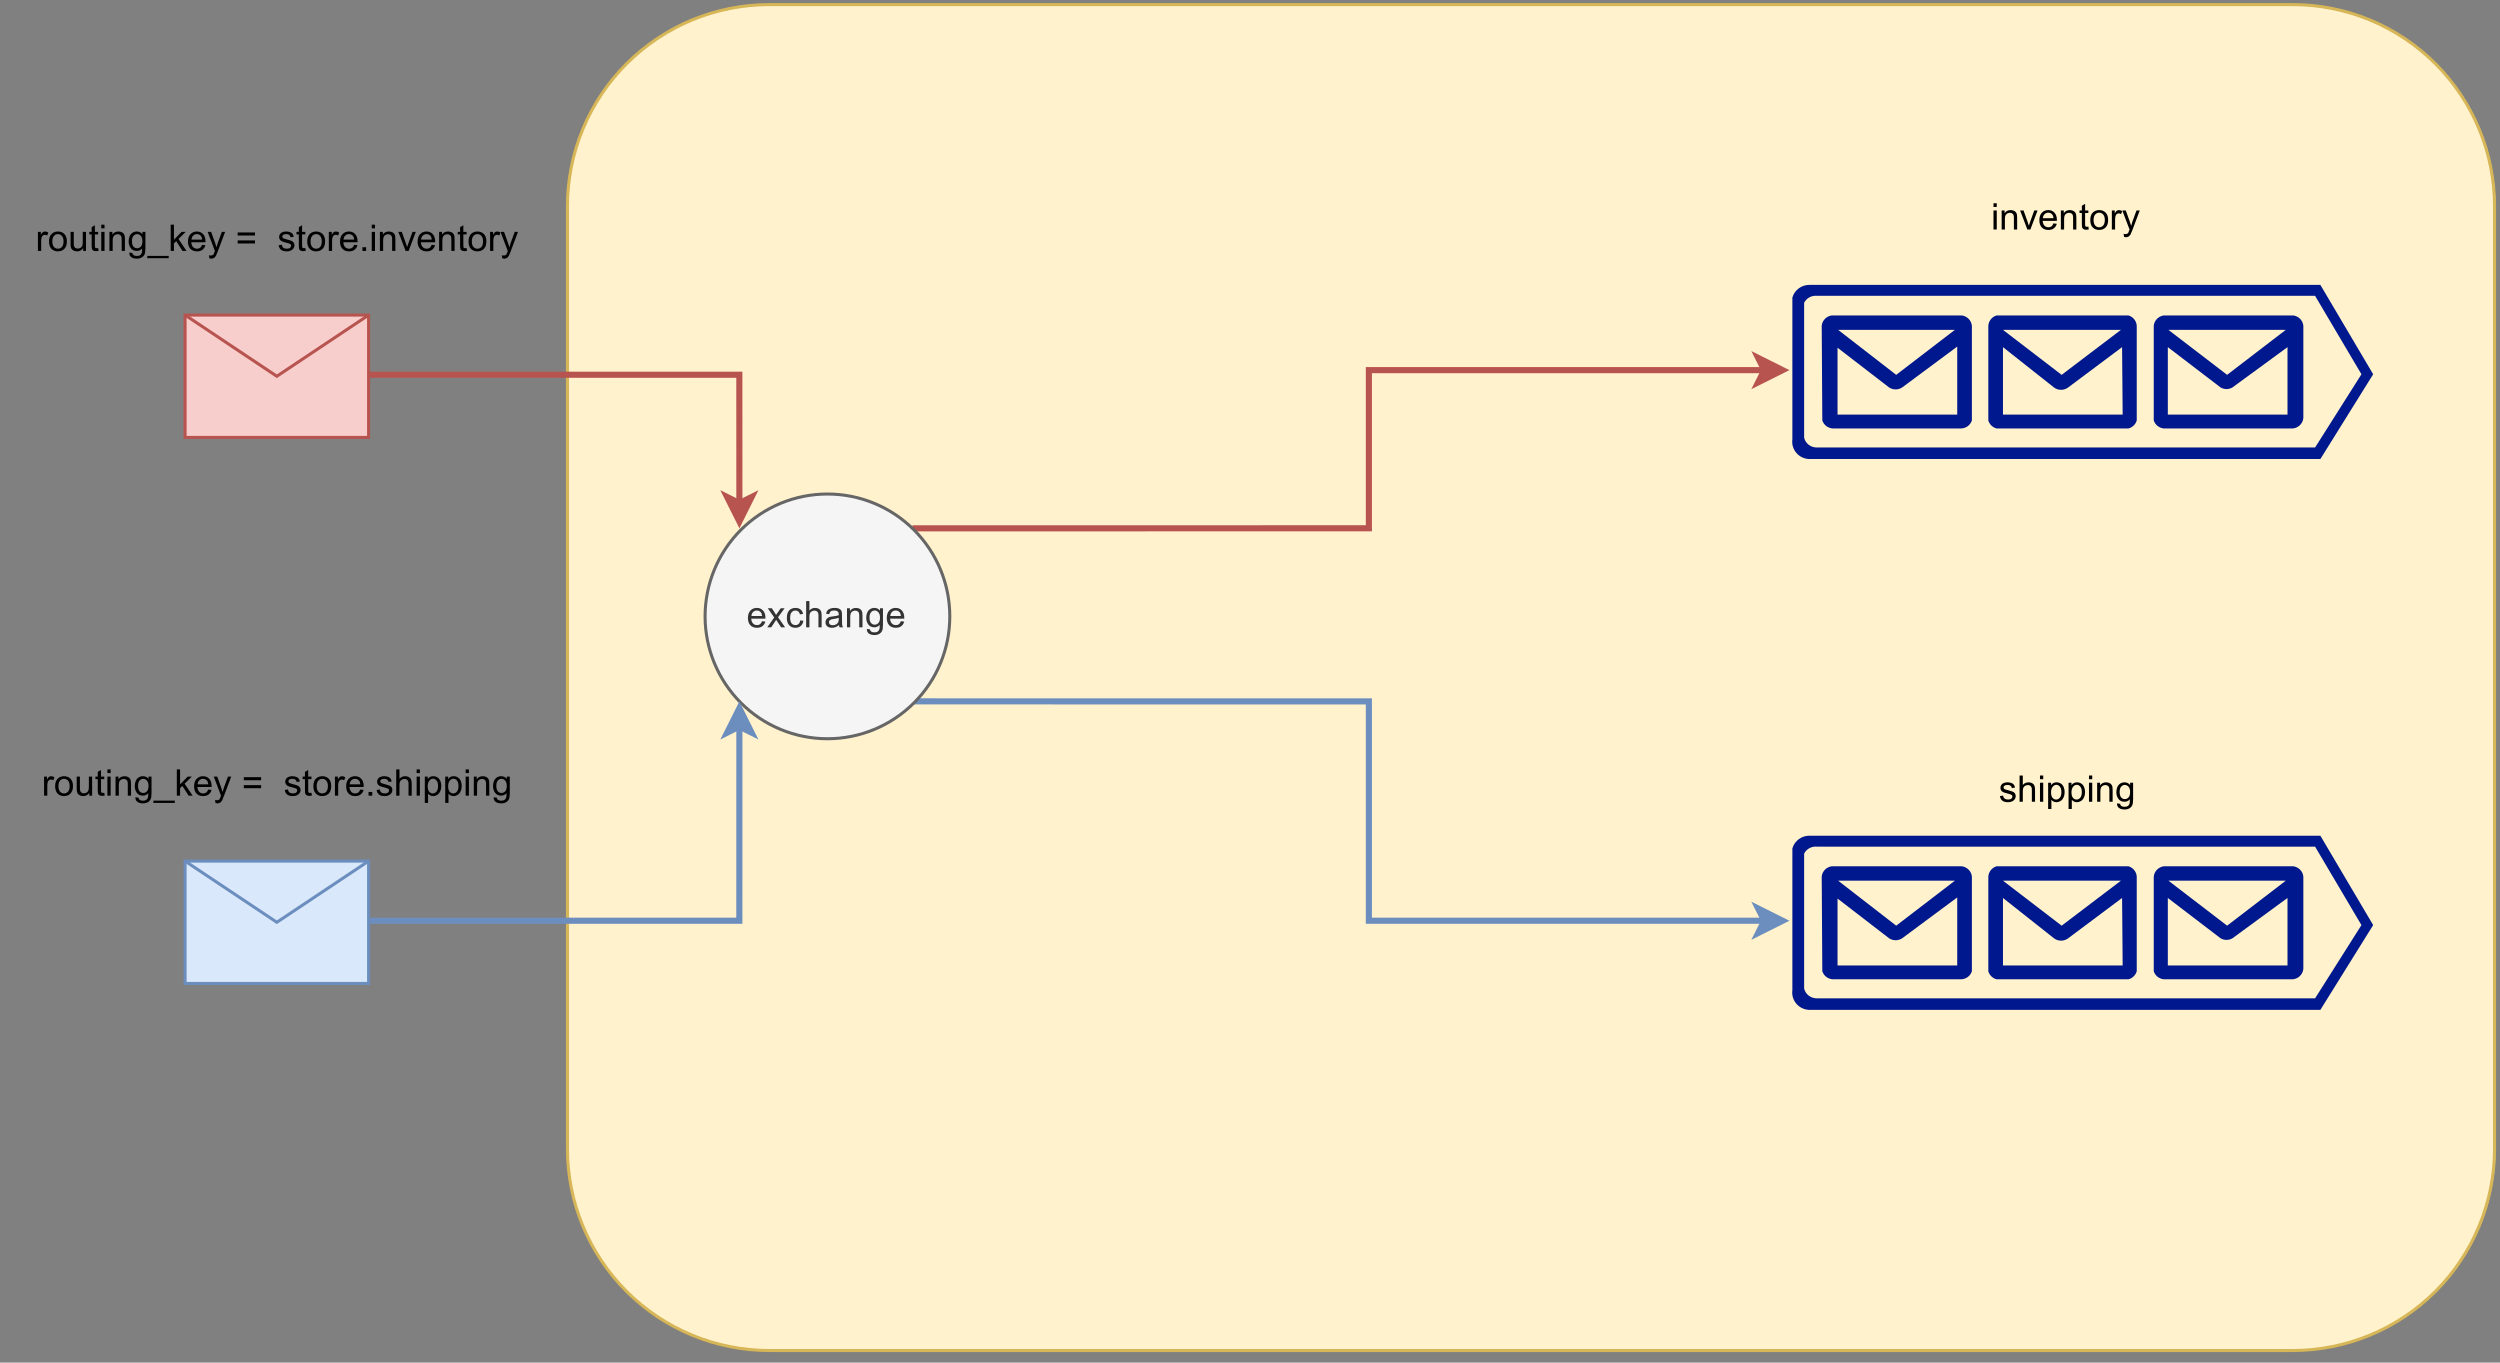 <?xml version="1.0" encoding="UTF-8" standalone="no"?>
<svg
   width="612.96pt"
   height="334.08pt"
   viewBox="0 0 612.96 334.08"
   version="1.1"
   id="svg295"
   xmlns:xlink="http://www.w3.org/1999/xlink"
   xmlns="http://www.w3.org/2000/svg"
   xmlns:svg="http://www.w3.org/2000/svg">
  <rect x="0" y="0" width="612.96" height="334.08" fill="#808080" stroke="none"/>
  <defs
     id="defs71">
    <g
       id="g66">
      <g
         id="glyph-0-0">
        <path
           d="M 1.125 0 L 1.125 -5.625 L 5.625 -5.625 L 5.625 0 Z M 1.266 -0.141 L 5.484 -0.141 L 5.484 -5.484 L 1.266 -5.484 Z M 1.266 -0.141 "
           id="path2" />
      </g>
      <g
         id="glyph-0-1">
        <path
           d="M 0.578 0 L 0.578 -4.672 L 1.297 -4.672 L 1.297 -3.953 C 1.473 -4.285 1.641 -4.504 1.797 -4.609 C 1.953 -4.711 2.125 -4.766 2.312 -4.766 C 2.57 -4.766 2.844 -4.68 3.125 -4.516 L 2.844 -3.781 C 2.656 -3.895 2.461 -3.953 2.266 -3.953 C 2.098 -3.953 1.941 -3.898 1.797 -3.797 C 1.66 -3.691 1.562 -3.547 1.5 -3.359 C 1.414 -3.078 1.375 -2.77 1.375 -2.438 L 1.375 0 Z M 0.578 0 "
           id="path5" />
      </g>
      <g
         id="glyph-0-2">
        <path
           d="M 0.297 -2.328 C 0.297 -3.191 0.535 -3.832 1.016 -4.25 C 1.422 -4.594 1.91 -4.766 2.484 -4.766 C 3.129 -4.766 3.656 -4.555 4.062 -4.141 C 4.469 -3.723 4.672 -3.145 4.672 -2.406 C 4.672 -1.801 4.578 -1.328 4.391 -0.984 C 4.211 -0.641 3.953 -0.367 3.609 -0.172 C 3.266 0.016 2.891 0.109 2.484 0.109 C 1.828 0.109 1.297 -0.098 0.891 -0.516 C 0.492 -0.941 0.297 -1.547 0.297 -2.328 Z M 1.109 -2.328 C 1.109 -1.734 1.238 -1.285 1.5 -0.984 C 1.758 -0.691 2.086 -0.547 2.484 -0.547 C 2.879 -0.547 3.207 -0.691 3.469 -0.984 C 3.727 -1.285 3.859 -1.742 3.859 -2.359 C 3.859 -2.93 3.727 -3.367 3.469 -3.672 C 3.207 -3.973 2.879 -4.125 2.484 -4.125 C 2.086 -4.125 1.758 -3.973 1.5 -3.672 C 1.238 -3.379 1.109 -2.93 1.109 -2.328 Z M 1.109 -2.328 "
           id="path8" />
      </g>
      <g
         id="glyph-0-3">
        <path
           d="M 3.656 0 L 3.656 -0.688 C 3.289 -0.156 2.797 0.109 2.172 0.109 C 1.898 0.109 1.645 0.055 1.406 -0.047 C 1.164 -0.16 0.984 -0.297 0.859 -0.453 C 0.742 -0.609 0.664 -0.801 0.625 -1.031 C 0.594 -1.188 0.578 -1.438 0.578 -1.781 L 0.578 -4.672 L 1.359 -4.672 L 1.359 -2.078 C 1.359 -1.66 1.379 -1.383 1.422 -1.25 C 1.461 -1.039 1.562 -0.875 1.719 -0.75 C 1.883 -0.633 2.086 -0.578 2.328 -0.578 C 2.566 -0.578 2.789 -0.633 3 -0.75 C 3.207 -0.875 3.352 -1.039 3.438 -1.25 C 3.52 -1.457 3.562 -1.766 3.562 -2.172 L 3.562 -4.672 L 4.359 -4.672 L 4.359 0 Z M 3.656 0 "
           id="path11" />
      </g>
      <g
         id="glyph-0-4">
        <path
           d="M 2.328 -0.703 L 2.438 -0.016 C 2.207 0.035 2.008 0.062 1.844 0.062 C 1.551 0.062 1.328 0.016 1.172 -0.078 C 1.016 -0.172 0.898 -0.289 0.828 -0.438 C 0.766 -0.582 0.734 -0.891 0.734 -1.359 L 0.734 -4.047 L 0.156 -4.047 L 0.156 -4.672 L 0.734 -4.672 L 0.734 -5.828 L 1.531 -6.297 L 1.531 -4.672 L 2.328 -4.672 L 2.328 -4.047 L 1.531 -4.047 L 1.531 -1.328 C 1.531 -1.098 1.539 -0.953 1.562 -0.891 C 1.594 -0.828 1.641 -0.773 1.703 -0.734 C 1.766 -0.691 1.852 -0.672 1.969 -0.672 C 2.062 -0.672 2.18 -0.68 2.328 -0.703 Z M 2.328 -0.703 "
           id="path14" />
      </g>
      <g
         id="glyph-0-5">
        <path
           d="M 0.594 -5.531 L 0.594 -6.438 L 1.391 -6.438 L 1.391 -5.531 Z M 0.594 0 L 0.594 -4.672 L 1.391 -4.672 L 1.391 0 Z M 0.594 0 "
           id="path17" />
      </g>
      <g
         id="glyph-0-6">
        <path
           d="M 0.594 0 L 0.594 -4.672 L 1.312 -4.672 L 1.312 -4 C 1.645 -4.508 2.141 -4.766 2.797 -4.766 C 3.078 -4.766 3.332 -4.711 3.562 -4.609 C 3.801 -4.516 3.977 -4.383 4.094 -4.219 C 4.207 -4.062 4.289 -3.867 4.344 -3.641 C 4.375 -3.492 4.391 -3.238 4.391 -2.875 L 4.391 0 L 3.594 0 L 3.594 -2.844 C 3.594 -3.164 3.562 -3.406 3.5 -3.562 C 3.438 -3.719 3.328 -3.844 3.172 -3.938 C 3.016 -4.039 2.832 -4.094 2.625 -4.094 C 2.289 -4.094 2 -3.984 1.75 -3.766 C 1.508 -3.555 1.391 -3.148 1.391 -2.547 L 1.391 0 Z M 0.594 0 "
           id="path20" />
      </g>
      <g
         id="glyph-0-7">
        <path
           d="M 0.453 0.391 L 1.219 0.5 C 1.25 0.738 1.336 0.91 1.484 1.016 C 1.68 1.16 1.953 1.234 2.297 1.234 C 2.66 1.234 2.941 1.16 3.141 1.016 C 3.336 0.867 3.473 0.664 3.547 0.406 C 3.586 0.238 3.602 -0.098 3.594 -0.609 C 3.25 -0.203 2.82 0 2.312 0 C 1.664 0 1.164 -0.227 0.812 -0.688 C 0.469 -1.156 0.297 -1.711 0.297 -2.359 C 0.297 -2.805 0.375 -3.219 0.531 -3.594 C 0.695 -3.969 0.93 -4.254 1.234 -4.453 C 1.535 -4.66 1.895 -4.766 2.312 -4.766 C 2.863 -4.766 3.316 -4.547 3.672 -4.109 L 3.672 -4.672 L 4.406 -4.672 L 4.406 -0.641 C 4.406 0.086 4.328 0.602 4.172 0.906 C 4.023 1.207 3.789 1.445 3.469 1.625 C 3.156 1.801 2.766 1.891 2.297 1.891 C 1.734 1.891 1.281 1.766 0.938 1.516 C 0.602 1.266 0.441 0.891 0.453 0.391 Z M 1.109 -2.422 C 1.109 -1.805 1.227 -1.359 1.469 -1.078 C 1.707 -0.797 2.008 -0.656 2.375 -0.656 C 2.738 -0.656 3.047 -0.797 3.297 -1.078 C 3.547 -1.359 3.672 -1.797 3.672 -2.391 C 3.672 -2.961 3.539 -3.395 3.281 -3.688 C 3.031 -3.977 2.727 -4.125 2.375 -4.125 C 2.02 -4.125 1.719 -3.977 1.469 -3.688 C 1.227 -3.406 1.109 -2.984 1.109 -2.422 Z M 1.109 -2.422 "
           id="path23" />
      </g>
      <g
         id="glyph-0-8">
        <path
           d="M -0.141 1.781 L -0.141 1.219 L 5.109 1.219 L 5.109 1.781 Z M -0.141 1.781 "
           id="path26" />
      </g>
      <g
         id="glyph-0-9">
        <path
           d="M 0.594 0 L 0.594 -6.438 L 1.391 -6.438 L 1.391 -2.766 L 3.266 -4.672 L 4.281 -4.672 L 2.5 -2.938 L 4.469 0 L 3.484 0 L 1.953 -2.391 L 1.391 -1.844 L 1.391 0 Z M 0.594 0 "
           id="path29" />
      </g>
      <g
         id="glyph-0-10">
        <path
           d="M 3.781 -1.5 L 4.609 -1.406 C 4.473 -0.926 4.227 -0.551 3.875 -0.281 C 3.531 -0.02 3.086 0.109 2.547 0.109 C 1.867 0.109 1.328 -0.098 0.922 -0.516 C 0.523 -0.941 0.328 -1.535 0.328 -2.297 C 0.328 -3.078 0.531 -3.68 0.938 -4.109 C 1.344 -4.547 1.867 -4.766 2.516 -4.766 C 3.141 -4.766 3.645 -4.551 4.031 -4.125 C 4.426 -3.707 4.625 -3.113 4.625 -2.344 C 4.625 -2.289 4.625 -2.219 4.625 -2.125 L 1.141 -2.125 C 1.172 -1.613 1.316 -1.223 1.578 -0.953 C 1.836 -0.68 2.164 -0.547 2.562 -0.547 C 2.852 -0.547 3.098 -0.617 3.297 -0.766 C 3.504 -0.922 3.664 -1.164 3.781 -1.5 Z M 1.188 -2.781 L 3.797 -2.781 C 3.766 -3.176 3.664 -3.473 3.5 -3.672 C 3.25 -3.973 2.922 -4.125 2.516 -4.125 C 2.148 -4.125 1.844 -4 1.594 -3.75 C 1.352 -3.508 1.219 -3.188 1.188 -2.781 Z M 1.188 -2.781 "
           id="path32" />
      </g>
      <g
         id="glyph-0-11">
        <path
           d="M 0.562 1.797 L 0.469 1.062 C 0.645 1.102 0.797 1.125 0.922 1.125 C 1.098 1.125 1.238 1.094 1.344 1.031 C 1.445 0.977 1.535 0.898 1.609 0.797 C 1.648 0.711 1.727 0.516 1.844 0.203 C 1.863 0.16 1.891 0.098 1.922 0.016 L 0.141 -4.672 L 1 -4.672 L 1.969 -1.969 C 2.094 -1.625 2.207 -1.266 2.312 -0.891 C 2.395 -1.242 2.5 -1.598 2.625 -1.953 L 3.625 -4.672 L 4.422 -4.672 L 2.641 0.078 C 2.453 0.586 2.305 0.941 2.203 1.141 C 2.055 1.398 1.895 1.586 1.719 1.703 C 1.539 1.828 1.32 1.891 1.062 1.891 C 0.914 1.891 0.75 1.859 0.562 1.797 Z M 0.562 1.797 "
           id="path35" />
      </g>
      <g
         id="glyph-0-12" />
      <g
         id="glyph-0-13">
        <path
           d="M 4.75 -3.781 L 0.5 -3.781 L 0.5 -4.531 L 4.75 -4.531 Z M 4.75 -1.828 L 0.5 -1.828 L 0.5 -2.578 L 4.75 -2.578 Z M 4.75 -1.828 "
           id="path39" />
      </g>
      <g
         id="glyph-0-14">
        <path
           d="M 0.281 -1.391 L 1.062 -1.516 C 1.102 -1.203 1.223 -0.961 1.422 -0.797 C 1.629 -0.629 1.91 -0.547 2.266 -0.547 C 2.629 -0.547 2.898 -0.617 3.078 -0.766 C 3.254 -0.91 3.344 -1.082 3.344 -1.281 C 3.344 -1.469 3.266 -1.609 3.109 -1.703 C 2.992 -1.773 2.723 -1.867 2.297 -1.984 C 1.711 -2.129 1.305 -2.254 1.078 -2.359 C 0.859 -2.461 0.691 -2.609 0.578 -2.797 C 0.461 -2.984 0.406 -3.191 0.406 -3.422 C 0.406 -3.629 0.453 -3.82 0.547 -4 C 0.641 -4.176 0.77 -4.328 0.938 -4.453 C 1.062 -4.535 1.227 -4.609 1.438 -4.672 C 1.656 -4.734 1.883 -4.766 2.125 -4.766 C 2.488 -4.766 2.805 -4.711 3.078 -4.609 C 3.359 -4.504 3.566 -4.363 3.703 -4.188 C 3.836 -4.008 3.93 -3.77 3.984 -3.469 L 3.203 -3.359 C 3.172 -3.598 3.066 -3.785 2.891 -3.922 C 2.723 -4.055 2.488 -4.125 2.188 -4.125 C 1.82 -4.125 1.562 -4.062 1.406 -3.938 C 1.25 -3.82 1.172 -3.68 1.172 -3.516 C 1.172 -3.41 1.203 -3.32 1.266 -3.25 C 1.328 -3.156 1.43 -3.082 1.578 -3.031 C 1.648 -3 1.879 -2.93 2.266 -2.828 C 2.828 -2.68 3.219 -2.562 3.438 -2.469 C 3.664 -2.375 3.844 -2.234 3.969 -2.047 C 4.094 -1.867 4.156 -1.645 4.156 -1.375 C 4.156 -1.102 4.078 -0.852 3.922 -0.625 C 3.766 -0.395 3.539 -0.211 3.25 -0.078 C 2.969 0.047 2.641 0.109 2.266 0.109 C 1.66 0.109 1.195 -0.016 0.875 -0.266 C 0.562 -0.523 0.363 -0.898 0.281 -1.391 Z M 0.281 -1.391 "
           id="path42" />
      </g>
      <g
         id="glyph-0-15">
        <path
           d="M 0.812 0 L 0.812 -0.906 L 1.719 -0.906 L 1.719 0 Z M 0.812 0 "
           id="path45" />
      </g>
      <g
         id="glyph-0-16">
        <path
           d="M 1.891 0 L 0.109 -4.672 L 0.953 -4.672 L 1.953 -1.875 C 2.055 -1.57 2.156 -1.258 2.25 -0.938 C 2.32 -1.176 2.422 -1.469 2.547 -1.812 L 3.578 -4.672 L 4.391 -4.672 L 2.625 0 Z M 1.891 0 "
           id="path48" />
      </g>
      <g
         id="glyph-0-17">
        <path
           d="M 0.594 0 L 0.594 -6.438 L 1.391 -6.438 L 1.391 -4.125 C 1.754 -4.551 2.219 -4.766 2.781 -4.766 C 3.125 -4.766 3.422 -4.695 3.672 -4.562 C 3.93 -4.426 4.113 -4.238 4.219 -4 C 4.332 -3.758 4.391 -3.41 4.391 -2.953 L 4.391 0 L 3.609 0 L 3.609 -2.953 C 3.609 -3.348 3.52 -3.633 3.344 -3.812 C 3.176 -4 2.938 -4.094 2.625 -4.094 C 2.383 -4.094 2.16 -4.031 1.953 -3.906 C 1.742 -3.789 1.598 -3.629 1.516 -3.422 C 1.43 -3.211 1.391 -2.922 1.391 -2.547 L 1.391 0 Z M 0.594 0 "
           id="path51" />
      </g>
      <g
         id="glyph-0-18">
        <path
           d="M 0.594 1.781 L 0.594 -4.672 L 1.312 -4.672 L 1.312 -4.062 C 1.477 -4.301 1.664 -4.477 1.875 -4.594 C 2.094 -4.707 2.359 -4.766 2.672 -4.766 C 3.066 -4.766 3.414 -4.66 3.719 -4.453 C 4.02 -4.254 4.25 -3.969 4.406 -3.594 C 4.562 -3.219 4.641 -2.812 4.641 -2.375 C 4.641 -1.895 4.551 -1.461 4.375 -1.078 C 4.207 -0.691 3.961 -0.395 3.641 -0.188 C 3.316 0.008 2.973 0.109 2.609 0.109 C 2.348 0.109 2.113 0.051 1.906 -0.062 C 1.695 -0.176 1.523 -0.316 1.391 -0.484 L 1.391 1.781 Z M 1.312 -2.312 C 1.312 -1.707 1.43 -1.258 1.672 -0.969 C 1.922 -0.688 2.219 -0.547 2.562 -0.547 C 2.906 -0.547 3.203 -0.691 3.453 -0.984 C 3.711 -1.285 3.844 -1.75 3.844 -2.375 C 3.844 -2.969 3.719 -3.41 3.469 -3.703 C 3.227 -4.004 2.938 -4.156 2.594 -4.156 C 2.258 -4.156 1.961 -3.992 1.703 -3.672 C 1.441 -3.359 1.312 -2.906 1.312 -2.312 Z M 1.312 -2.312 "
           id="path54" />
      </g>
      <g
         id="glyph-0-19">
        <path
           d="M 0.062 0 L 1.766 -2.422 L 0.188 -4.672 L 1.188 -4.672 L 1.906 -3.578 C 2.031 -3.367 2.133 -3.191 2.219 -3.047 C 2.352 -3.242 2.473 -3.414 2.578 -3.562 L 3.359 -4.672 L 4.312 -4.672 L 2.703 -2.469 L 4.438 0 L 3.469 0 L 2.5 -1.453 L 2.25 -1.844 L 1.031 0 Z M 0.062 0 "
           id="path57" />
      </g>
      <g
         id="glyph-0-20">
        <path
           d="M 3.641 -1.703 L 4.422 -1.609 C 4.336 -1.066 4.117 -0.645 3.766 -0.344 C 3.41 -0.039 2.977 0.109 2.469 0.109 C 1.832 0.109 1.32 -0.098 0.938 -0.516 C 0.551 -0.93 0.359 -1.531 0.359 -2.312 C 0.359 -2.82 0.441 -3.266 0.609 -3.641 C 0.773 -4.016 1.023 -4.297 1.359 -4.484 C 1.703 -4.672 2.078 -4.766 2.484 -4.766 C 2.984 -4.766 3.395 -4.633 3.719 -4.375 C 4.039 -4.125 4.25 -3.766 4.344 -3.297 L 3.578 -3.172 C 3.504 -3.484 3.375 -3.719 3.188 -3.875 C 3 -4.039 2.773 -4.125 2.516 -4.125 C 2.109 -4.125 1.781 -3.977 1.531 -3.688 C 1.289 -3.406 1.172 -2.957 1.172 -2.344 C 1.172 -1.707 1.289 -1.25 1.531 -0.969 C 1.77 -0.688 2.082 -0.547 2.469 -0.547 C 2.781 -0.547 3.039 -0.641 3.25 -0.828 C 3.457 -1.016 3.586 -1.305 3.641 -1.703 Z M 3.641 -1.703 "
           id="path60" />
      </g>
      <g
         id="glyph-0-21">
        <path
           d="M 3.641 -0.578 C 3.348 -0.328 3.066 -0.148 2.797 -0.047 C 2.523 0.055 2.234 0.109 1.922 0.109 C 1.41 0.109 1.016 -0.016 0.734 -0.266 C 0.461 -0.516 0.328 -0.836 0.328 -1.234 C 0.328 -1.461 0.379 -1.672 0.484 -1.859 C 0.586 -2.047 0.723 -2.195 0.891 -2.312 C 1.055 -2.426 1.242 -2.516 1.453 -2.578 C 1.609 -2.609 1.844 -2.645 2.156 -2.688 C 2.801 -2.758 3.273 -2.852 3.578 -2.969 C 3.578 -3.07 3.578 -3.141 3.578 -3.172 C 3.578 -3.492 3.504 -3.719 3.359 -3.844 C 3.148 -4.031 2.848 -4.125 2.453 -4.125 C 2.078 -4.125 1.801 -4.055 1.625 -3.922 C 1.445 -3.797 1.316 -3.566 1.234 -3.234 L 0.469 -3.328 C 0.531 -3.66 0.641 -3.926 0.797 -4.125 C 0.961 -4.332 1.195 -4.488 1.5 -4.594 C 1.812 -4.707 2.164 -4.766 2.562 -4.766 C 2.969 -4.766 3.289 -4.719 3.531 -4.625 C 3.781 -4.531 3.961 -4.41 4.078 -4.266 C 4.203 -4.129 4.285 -3.953 4.328 -3.734 C 4.359 -3.598 4.375 -3.359 4.375 -3.016 L 4.375 -1.953 C 4.375 -1.223 4.391 -0.758 4.422 -0.562 C 4.453 -0.363 4.52 -0.176 4.625 0 L 3.797 0 C 3.711 -0.164 3.66 -0.359 3.641 -0.578 Z M 3.578 -2.344 C 3.285 -2.227 2.852 -2.129 2.281 -2.047 C 1.957 -1.992 1.727 -1.938 1.594 -1.875 C 1.457 -1.82 1.352 -1.738 1.281 -1.625 C 1.207 -1.508 1.172 -1.383 1.172 -1.25 C 1.172 -1.039 1.25 -0.863 1.406 -0.719 C 1.562 -0.582 1.797 -0.516 2.109 -0.516 C 2.41 -0.516 2.68 -0.582 2.922 -0.719 C 3.16 -0.852 3.336 -1.035 3.453 -1.266 C 3.535 -1.441 3.578 -1.703 3.578 -2.047 Z M 3.578 -2.344 "
           id="path63" />
      </g>
    </g>
    <clipPath
       id="clip-0">
      <path
         clip-rule="nonzero"
         d="M 134 0 L 612.961 0 L 612.961 332.387 L 134 332.387 Z M 134 0 "
         id="path68" />
    </clipPath>
  </defs>
  <path
     fill-rule="nonzero"
     fill="rgb(100%, 94.899%, 79.999%)"
     fill-opacity="1"
     d="M 188.703 1.125 L 562.355 1.125 C 563.977 1.125 565.594 1.203 567.207 1.363 C 568.82 1.523 570.426 1.762 572.016 2.078 C 573.605 2.395 575.176 2.785 576.73 3.258 C 578.281 3.73 579.805 4.273 581.305 4.895 C 582.805 5.516 584.27 6.207 585.699 6.973 C 587.129 7.738 588.52 8.57 589.867 9.473 C 591.215 10.371 592.516 11.336 593.77 12.367 C 595.023 13.395 596.223 14.484 597.371 15.629 C 598.516 16.777 599.605 17.977 600.633 19.23 C 601.664 20.484 602.629 21.785 603.527 23.133 C 604.43 24.48 605.262 25.871 606.027 27.301 C 606.793 28.73 607.484 30.195 608.105 31.695 C 608.727 33.195 609.27 34.719 609.742 36.27 C 610.215 37.824 610.605 39.395 610.922 40.984 C 611.238 42.574 611.477 44.18 611.637 45.793 C 611.797 47.406 611.875 49.023 611.875 50.645 L 611.875 281.738 C 611.875 283.363 611.797 284.98 611.637 286.594 C 611.477 288.207 611.238 289.809 610.922 291.402 C 610.605 292.992 610.215 294.562 609.742 296.113 C 609.27 297.668 608.727 299.191 608.105 300.691 C 607.484 302.188 606.793 303.652 606.027 305.082 C 605.262 306.516 604.43 307.902 603.527 309.25 C 602.629 310.602 601.664 311.902 600.633 313.156 C 599.605 314.41 598.516 315.609 597.371 316.758 C 596.223 317.902 595.023 318.992 593.77 320.02 C 592.516 321.047 591.215 322.012 589.867 322.914 C 588.52 323.816 587.129 324.648 585.699 325.414 C 584.27 326.176 582.805 326.871 581.305 327.492 C 579.805 328.109 578.281 328.656 576.73 329.129 C 575.176 329.598 573.605 329.992 572.016 330.309 C 570.426 330.625 568.82 330.863 567.207 331.023 C 565.594 331.18 563.977 331.262 562.355 331.262 L 188.703 331.262 C 187.082 331.262 185.461 331.18 183.848 331.023 C 182.234 330.863 180.633 330.625 179.039 330.309 C 177.449 329.992 175.879 329.598 174.328 329.129 C 172.773 328.656 171.25 328.109 169.75 327.492 C 168.254 326.871 166.789 326.176 165.359 325.414 C 163.93 324.648 162.539 323.816 161.191 322.914 C 159.84 322.012 158.539 321.047 157.285 320.02 C 156.031 318.992 154.832 317.902 153.688 316.758 C 152.539 315.609 151.453 314.41 150.422 313.156 C 149.395 311.902 148.43 310.602 147.527 309.25 C 146.625 307.902 145.793 306.516 145.027 305.082 C 144.266 303.652 143.57 302.188 142.953 300.691 C 142.332 299.191 141.785 297.668 141.312 296.113 C 140.844 294.562 140.449 292.992 140.133 291.402 C 139.816 289.809 139.578 288.207 139.422 286.594 C 139.262 284.98 139.184 283.363 139.184 281.738 L 139.184 50.645 C 139.184 49.023 139.262 47.406 139.422 45.793 C 139.578 44.18 139.816 42.574 140.133 40.984 C 140.449 39.395 140.844 37.824 141.312 36.27 C 141.785 34.719 142.332 33.195 142.953 31.695 C 143.57 30.195 144.266 28.73 145.027 27.301 C 145.793 25.871 146.625 24.48 147.527 23.133 C 148.43 21.785 149.395 20.484 150.422 19.23 C 151.453 17.977 152.539 16.777 153.688 15.629 C 154.832 14.484 156.031 13.395 157.285 12.367 C 158.539 11.336 159.84 10.371 161.191 9.473 C 162.539 8.57 163.93 7.738 165.359 6.973 C 166.789 6.207 168.254 5.516 169.75 4.895 C 171.25 4.273 172.773 3.73 174.328 3.258 C 175.879 2.785 177.449 2.395 179.039 2.078 C 180.633 1.762 182.234 1.523 183.848 1.363 C 185.461 1.203 187.082 1.125 188.703 1.125 Z M 188.703 1.125 "
     id="path73" />
  <g
     clip-path="url(#clip-0)"
     id="g77">
    <path
       fill="none"
       stroke-width="1"
       stroke-linecap="butt"
       stroke-linejoin="miter"
       stroke="#d6b656"
       stroke-opacity="1"
       stroke-miterlimit="4"
       d="m 251.002,0.999 h 498 c 2.161,0 4.316,0.104 6.466,0.318 2.15,0.213 4.29,0.531 6.409,0.953 2.119,0.422 4.212,0.942 6.284,1.572 2.067,0.63 4.097,1.354 6.096,2.181 1.999,0.828 3.952,1.749 5.857,2.77 1.905,1.02 3.759,2.129 5.555,3.332 1.796,1.197 3.53,2.483 5.201,3.858 1.671,1.369 3.269,2.822 4.8,4.347 1.525,1.531 2.978,3.129 4.347,4.8 1.374,1.671 2.66,3.405 3.858,5.201 1.203,1.796 2.312,3.65 3.332,5.555 1.02,1.905 1.942,3.858 2.77,5.857 0.828,1.999 1.551,4.03 2.181,6.096 0.63,2.072 1.151,4.165 1.572,6.284 0.422,2.119 0.739,4.259 0.953,6.409 0.213,2.15 0.318,4.306 0.318,6.466 V 374.998 c 0,2.166 -0.104,4.321 -0.318,6.471 -0.213,2.15 -0.531,4.285 -0.953,6.409 -0.422,2.119 -0.942,4.212 -1.572,6.279 -0.63,2.072 -1.354,4.102 -2.181,6.102 -0.828,1.994 -1.749,3.946 -2.77,5.852 -1.02,1.911 -2.129,3.759 -3.332,5.555 -1.197,1.801 -2.483,3.535 -3.858,5.206 -1.369,1.671 -2.822,3.269 -4.347,4.8 -1.531,1.525 -3.129,2.978 -4.8,4.347 -1.671,1.369 -3.405,2.655 -5.201,3.858 -1.796,1.203 -3.65,2.312 -5.555,3.332 -1.905,1.015 -3.858,1.942 -5.857,2.77 -1.999,0.823 -4.03,1.551 -6.096,2.181 -2.072,0.625 -4.165,1.151 -6.284,1.572 -2.119,0.422 -4.259,0.739 -6.409,0.953 -2.15,0.208 -4.306,0.318 -6.466,0.318 H 251.002 c -2.161,0 -4.321,-0.109 -6.471,-0.318 -2.15,-0.213 -4.285,-0.531 -6.409,-0.953 -2.119,-0.422 -4.212,-0.948 -6.279,-1.572 -2.072,-0.63 -4.102,-1.359 -6.102,-2.181 -1.994,-0.828 -3.946,-1.754 -5.852,-2.77 -1.905,-1.02 -3.759,-2.129 -5.555,-3.332 -1.801,-1.203 -3.535,-2.489 -5.206,-3.858 -1.671,-1.369 -3.269,-2.822 -4.795,-4.347 -1.531,-1.531 -2.978,-3.129 -4.352,-4.8 -1.369,-1.671 -2.655,-3.405 -3.858,-5.206 -1.203,-1.796 -2.312,-3.644 -3.332,-5.555 -1.015,-1.905 -1.942,-3.858 -2.764,-5.852 -0.828,-1.999 -1.557,-4.03 -2.187,-6.102 -0.625,-2.067 -1.151,-4.16 -1.572,-6.279 -0.422,-2.124 -0.739,-4.259 -0.948,-6.409 -0.213,-2.15 -0.318,-4.306 -0.318,-6.471 V 66.999 c 0,-2.161 0.104,-4.316 0.318,-6.466 0.208,-2.15 0.526,-4.29 0.948,-6.409 0.422,-2.119 0.948,-4.212 1.572,-6.284 0.63,-2.067 1.359,-4.097 2.187,-6.096 0.823,-1.999 1.749,-3.952 2.764,-5.857 1.02,-1.905 2.129,-3.759 3.332,-5.555 1.203,-1.796 2.489,-3.53 3.858,-5.201 1.374,-1.671 2.822,-3.269 4.352,-4.8 1.525,-1.525 3.124,-2.978 4.795,-4.347 1.671,-1.374 3.405,-2.66 5.206,-3.858 1.796,-1.203 3.65,-2.312 5.555,-3.332 1.905,-1.02 3.858,-1.942 5.852,-2.77 1.999,-0.828 4.03,-1.551 6.102,-2.181 2.067,-0.63 4.16,-1.151 6.279,-1.572 2.124,-0.422 4.259,-0.739 6.409,-0.953 2.15,-0.213 4.311,-0.318 6.471,-0.318 z m 0,0"
       transform="matrix(0.75,0,0,0.75,0.375,0.375)"
       id="path75" />
  </g>
  <path
     fill="none"
     stroke-width="2"
     stroke-linecap="butt"
     stroke-linejoin="miter"
     stroke="rgb(72.159%, 32.939%, 31.369%)"
     stroke-opacity="1"
     stroke-miterlimit="10"
     d="M 119.998 122.502 L 241.698 122.502 L 241.709 164.48 "
     transform="matrix(0.75, 0, 0, 0.75, 0, 0)"
     id="path79" />
  <path
     fill-rule="nonzero"
     fill="rgb(72.159%, 32.939%, 31.369%)"
     fill-opacity="1"
     stroke-width="2"
     stroke-linecap="butt"
     stroke-linejoin="miter"
     stroke="rgb(72.159%, 32.939%, 31.369%)"
     stroke-opacity="1"
     stroke-miterlimit="10"
     d="M 241.719 170.483 L 237.71 162.481 L 241.709 164.48 L 245.712 162.481 Z M 241.719 170.483 "
     transform="matrix(0.75, 0, 0, 0.75, 0, 0)"
     id="path81" />
  <path
     fill-rule="nonzero"
     fill="rgb(97.249%, 80.779%, 79.999%)"
     fill-opacity="1"
     stroke-width="1"
     stroke-linecap="butt"
     stroke-linejoin="miter"
     stroke="rgb(72.159%, 32.939%, 31.369%)"
     stroke-opacity="1"
     stroke-miterlimit="10"
     d="M 60.001 102.5 L 119.998 102.5 L 119.998 142.499 L 60.001 142.499 Z M 60.001 102.5 "
     transform="matrix(0.75, 0, 0, 0.75, 0.375, 0.375)"
     id="path83" />
  <path
     fill="none"
     stroke-width="1"
     stroke-linecap="butt"
     stroke-linejoin="miter"
     stroke="rgb(72.159%, 32.939%, 31.369%)"
     stroke-opacity="1"
     stroke-miterlimit="10"
     d="M 60.001 102.5 L 90 122.502 L 119.998 102.5 "
     transform="matrix(0.75, 0, 0, 0.75, 0.375, 0.375)"
     id="path85" />
  <g
     fill="#000000"
     fill-opacity="1"
     id="g113">
    <use
       xlink:href="#glyph-0-1"
       x="8.722"
       y="61.525"
       id="use87" />
    <use
       xlink:href="#glyph-0-2"
       x="11.721"
       y="61.525"
       id="use89" />
    <use
       xlink:href="#glyph-0-3"
       x="16.728"
       y="61.525"
       id="use91" />
    <use
       xlink:href="#glyph-0-4"
       x="21.735"
       y="61.525"
       id="use93" />
    <use
       xlink:href="#glyph-0-5"
       x="24.237"
       y="61.525"
       id="use95" />
    <use
       xlink:href="#glyph-0-6"
       x="26.237"
       y="61.525"
       id="use97" />
    <use
       xlink:href="#glyph-0-7"
       x="31.245"
       y="61.525"
       id="use99" />
    <use
       xlink:href="#glyph-0-8"
       x="36.252"
       y="61.525"
       id="use101" />
    <use
       xlink:href="#glyph-0-9"
       x="41.259"
       y="61.525"
       id="use103" />
    <use
       xlink:href="#glyph-0-10"
       x="45.761"
       y="61.525"
       id="use105" />
    <use
       xlink:href="#glyph-0-11"
       x="50.769"
       y="61.525"
       id="use107" />
    <use
       xlink:href="#glyph-0-12"
       x="55.271"
       y="61.525"
       id="use109" />
    <use
       xlink:href="#glyph-0-13"
       x="57.772"
       y="61.525"
       id="use111" />
  </g>
  <g
     fill="#000000"
     fill-opacity="1"
     id="g117">
    <use
       xlink:href="#glyph-0-12"
       x="63.03"
       y="61.525"
       id="use115" />
  </g>
  <g
     fill="#000000"
     fill-opacity="1"
     id="g151">
    <use
       xlink:href="#glyph-0-12"
       x="65.532"
       y="61.525"
       id="use119" />
    <use
       xlink:href="#glyph-0-14"
       x="68.033"
       y="61.525"
       id="use121" />
    <use
       xlink:href="#glyph-0-4"
       x="72.535"
       y="61.525"
       id="use123" />
    <use
       xlink:href="#glyph-0-2"
       x="75.036"
       y="61.525"
       id="use125" />
    <use
       xlink:href="#glyph-0-1"
       x="80.044"
       y="61.525"
       id="use127" />
    <use
       xlink:href="#glyph-0-10"
       x="83.042"
       y="61.525"
       id="use129" />
    <use
       xlink:href="#glyph-0-15"
       x="88.05"
       y="61.525"
       id="use131" />
    <use
       xlink:href="#glyph-0-5"
       x="90.551"
       y="61.525"
       id="use133" />
    <use
       xlink:href="#glyph-0-6"
       x="92.551"
       y="61.525"
       id="use135" />
    <use
       xlink:href="#glyph-0-16"
       x="97.559"
       y="61.525"
       id="use137" />
    <use
       xlink:href="#glyph-0-10"
       x="102.061"
       y="61.525"
       id="use139" />
    <use
       xlink:href="#glyph-0-6"
       x="107.068"
       y="61.525"
       id="use141" />
    <use
       xlink:href="#glyph-0-4"
       x="112.075"
       y="61.525"
       id="use143" />
    <use
       xlink:href="#glyph-0-2"
       x="114.577"
       y="61.525"
       id="use145" />
    <use
       xlink:href="#glyph-0-1"
       x="119.584"
       y="61.525"
       id="use147" />
    <use
       xlink:href="#glyph-0-11"
       x="122.583"
       y="61.525"
       id="use149" />
  </g>
  <path
     fill-rule="nonzero"
     fill="rgb(0%, 9.409%, 55.289%)"
     fill-opacity="1"
     d="M 439.461 72.961 C 439.996 71.07 441.781 69.777 443.777 69.848 L 568.918 69.848 L 581.863 91.762 L 568.918 112.547 L 443.492 112.547 C 442.289 112.477 441.172 111.922 440.406 111.008 C 439.641 110.094 439.297 108.906 439.461 107.738 Z M 442.344 107.316 C 442.68 108.75 444 109.754 445.5 109.719 L 567.621 109.719 L 578.988 91.762 L 567.621 72.531 L 445.5 72.531 C 444.188 72.398 442.93 73.074 442.344 74.234 Z M 446.656 79.887 C 446.77 78.586 447.781 77.535 449.102 77.34 L 481.027 77.34 C 482.348 77.535 483.355 78.586 483.477 79.887 L 483.477 103.078 C 483.121 104.203 482.086 104.992 480.887 105.051 L 449.387 105.051 C 448.188 104.992 447.16 104.203 446.801 103.078 Z M 450.535 85.258 L 450.535 101.66 L 479.879 101.66 L 479.879 84.98 L 466.359 95.012 C 465.398 95.633 464.152 95.633 463.195 95.012 Z M 464.918 91.906 L 479.305 80.875 L 450.68 80.875 Z M 487.504 79.887 C 487.57 78.707 488.375 77.695 489.516 77.34 L 521.883 77.34 C 523.031 77.695 523.832 78.707 523.895 79.887 L 523.895 103.078 C 523.625 104.039 522.859 104.789 521.883 105.051 L 489.516 105.051 C 488.539 104.789 487.773 104.039 487.504 103.078 Z M 491.098 85.113 L 491.098 101.66 L 520.441 101.66 L 520.301 85.113 L 507.062 95.012 C 506.043 95.77 504.641 95.77 503.613 95.012 Z M 505.48 91.906 L 520.016 80.875 L 491.098 80.875 Z M 528.066 79.887 C 528.184 78.586 529.199 77.535 530.512 77.34 L 562.301 77.34 C 563.613 77.535 564.629 78.586 564.746 79.887 L 564.746 102.508 C 564.672 103.258 564.297 103.949 563.703 104.426 C 563.113 104.906 562.348 105.133 561.582 105.051 L 530.512 105.051 C 529.371 104.93 528.402 104.156 528.066 103.078 Z M 531.516 85.113 L 531.516 101.66 L 560.859 101.66 L 560.859 85.113 L 547.34 95.012 C 546.449 95.52 545.352 95.52 544.469 95.012 Z M 546.051 91.906 L 560.434 80.875 L 531.66 80.875 Z M 546.051 91.906 "
     id="path153" />
  <path
     fill-rule="nonzero"
     fill="rgb(0%, 9.409%, 55.289%)"
     fill-opacity="1"
     d="M 439.461 208.016 C 439.996 206.125 441.781 204.832 443.777 204.902 L 568.918 204.902 L 581.863 226.816 L 568.918 247.602 L 443.492 247.602 C 442.289 247.535 441.172 246.977 440.406 246.062 C 439.641 245.148 439.297 243.961 439.461 242.793 Z M 442.344 242.371 C 442.68 243.805 444 244.809 445.5 244.773 L 567.621 244.773 L 578.988 226.816 L 567.621 207.586 L 445.5 207.586 C 444.188 207.453 442.93 208.129 442.344 209.289 Z M 446.656 214.941 C 446.77 213.641 447.781 212.59 449.102 212.398 L 481.027 212.398 C 482.348 212.59 483.355 213.641 483.477 214.941 L 483.477 238.133 C 483.121 239.258 482.086 240.047 480.887 240.105 L 449.387 240.105 C 448.188 240.047 447.16 239.258 446.801 238.133 Z M 450.535 220.312 L 450.535 236.715 L 479.879 236.715 L 479.879 220.035 L 466.359 230.066 C 465.398 230.688 464.152 230.688 463.195 230.066 Z M 464.918 226.961 L 479.305 215.93 L 450.68 215.93 Z M 487.504 214.941 C 487.57 213.762 488.375 212.75 489.516 212.398 L 521.883 212.398 C 523.031 212.75 523.832 213.762 523.895 214.941 L 523.895 238.133 C 523.625 239.094 522.859 239.844 521.883 240.105 L 489.516 240.105 C 488.539 239.844 487.773 239.094 487.504 238.133 Z M 491.098 220.168 L 491.098 236.715 L 520.441 236.715 L 520.301 220.168 L 507.062 230.066 C 506.043 230.824 504.641 230.824 503.613 230.066 Z M 505.48 226.961 L 520.016 215.93 L 491.098 215.93 Z M 528.066 214.941 C 528.184 213.641 529.199 212.59 530.512 212.398 L 562.301 212.398 C 563.613 212.59 564.629 213.641 564.746 214.941 L 564.746 237.562 C 564.672 238.312 564.297 239.004 563.703 239.484 C 563.113 239.961 562.348 240.188 561.582 240.105 L 530.512 240.105 C 529.371 239.984 528.402 239.211 528.066 238.133 Z M 531.516 220.168 L 531.516 236.715 L 560.859 236.715 L 560.859 220.168 L 547.34 230.066 C 546.449 230.578 545.352 230.578 544.469 230.066 Z M 546.051 226.961 L 560.434 215.93 L 531.66 215.93 Z M 546.051 226.961 "
     id="path155" />
  <g
     fill="#000000"
     fill-opacity="1"
     id="g175">
    <use
       xlink:href="#glyph-0-5"
       x="488.18"
       y="56.273"
       id="use157" />
    <use
       xlink:href="#glyph-0-6"
       x="490.18"
       y="56.273"
       id="use159" />
    <use
       xlink:href="#glyph-0-16"
       x="495.187"
       y="56.273"
       id="use161" />
    <use
       xlink:href="#glyph-0-10"
       x="499.689"
       y="56.273"
       id="use163" />
    <use
       xlink:href="#glyph-0-6"
       x="504.697"
       y="56.273"
       id="use165" />
    <use
       xlink:href="#glyph-0-4"
       x="509.704"
       y="56.273"
       id="use167" />
    <use
       xlink:href="#glyph-0-2"
       x="512.205"
       y="56.273"
       id="use169" />
    <use
       xlink:href="#glyph-0-1"
       x="517.213"
       y="56.273"
       id="use171" />
    <use
       xlink:href="#glyph-0-11"
       x="520.211"
       y="56.273"
       id="use173" />
  </g>
  <g
     fill="#000000"
     fill-opacity="1"
     id="g193">
    <use
       xlink:href="#glyph-0-14"
       x="490.067"
       y="196.58"
       id="use177" />
    <use
       xlink:href="#glyph-0-17"
       x="494.569"
       y="196.58"
       id="use179" />
    <use
       xlink:href="#glyph-0-5"
       x="499.576"
       y="196.58"
       id="use181" />
    <use
       xlink:href="#glyph-0-18"
       x="501.577"
       y="196.58"
       id="use183" />
    <use
       xlink:href="#glyph-0-18"
       x="506.584"
       y="196.58"
       id="use185" />
    <use
       xlink:href="#glyph-0-5"
       x="511.591"
       y="196.58"
       id="use187" />
    <use
       xlink:href="#glyph-0-6"
       x="513.592"
       y="196.58"
       id="use189" />
    <use
       xlink:href="#glyph-0-7"
       x="518.599"
       y="196.58"
       id="use191" />
  </g>
  <path
     fill="none"
     stroke-width="2"
     stroke-linecap="butt"
     stroke-linejoin="miter"
     stroke="rgb(72.159%, 32.939%, 31.369%)"
     stroke-opacity="1"
     stroke-miterlimit="10"
     d="M 298.279 172.721 L 447.5 172.7 L 447.5 120.998 L 576.76 120.998 "
     transform="matrix(0.75, 0, 0, 0.75, 0, 0)"
     id="path195" />
  <path
     fill-rule="nonzero"
     fill="rgb(72.159%, 32.939%, 31.369%)"
     fill-opacity="1"
     stroke-width="2"
     stroke-linecap="butt"
     stroke-linejoin="miter"
     stroke="rgb(72.159%, 32.939%, 31.369%)"
     stroke-opacity="1"
     stroke-miterlimit="10"
     d="M 582.762 120.998 L 574.76 125.001 L 576.76 120.998 L 574.76 116.999 Z M 582.762 120.998 "
     transform="matrix(0.75, 0, 0, 0.75, 0, 0)"
     id="path197" />
  <path
     fill="none"
     stroke-width="2"
     stroke-linecap="butt"
     stroke-linejoin="miter"
     stroke="rgb(42.349%, 55.688%, 74.899%)"
     stroke-opacity="1"
     stroke-miterlimit="10"
     d="M 298.279 229.281 L 447.5 229.302 L 447.5 301.002 L 576.76 301.002 "
     transform="matrix(0.75, 0, 0, 0.75, 0, 0)"
     id="path199" />
  <path
     fill-rule="nonzero"
     fill="rgb(42.349%, 55.688%, 74.899%)"
     fill-opacity="1"
     stroke-width="2"
     stroke-linecap="butt"
     stroke-linejoin="miter"
     stroke="rgb(42.349%, 55.688%, 74.899%)"
     stroke-opacity="1"
     stroke-miterlimit="10"
     d="M 582.762 301.002 L 574.76 305.001 L 576.76 301.002 L 574.76 296.999 Z M 582.762 301.002 "
     transform="matrix(0.75, 0, 0, 0.75, 0, 0)"
     id="path201" />
  <path
     fill-rule="nonzero"
     fill="rgb(96.078%, 96.078%, 96.078%)"
     fill-opacity="1"
     stroke-width="1"
     stroke-linecap="butt"
     stroke-linejoin="miter"
     stroke="rgb(39.999%, 39.999%, 39.999%)"
     stroke-opacity="1"
     stroke-miterlimit="4"
     d="M 309.998 201.001 C 309.998 202.308 309.936 203.615 309.806 204.921 C 309.681 206.223 309.488 207.519 309.233 208.805 C 308.978 210.086 308.66 211.356 308.275 212.611 C 307.895 213.866 307.458 215.1 306.953 216.307 C 306.453 217.515 305.896 218.702 305.276 219.858 C 304.657 221.014 303.985 222.133 303.256 223.221 C 302.533 224.315 301.752 225.361 300.919 226.376 C 300.091 227.386 299.211 228.36 298.284 229.286 C 297.358 230.213 296.389 231.088 295.374 231.921 C 294.364 232.754 293.312 233.53 292.224 234.258 C 291.131 234.987 290.012 235.659 288.856 236.278 C 287.7 236.893 286.518 237.455 285.305 237.955 C 284.097 238.455 282.864 238.897 281.609 239.277 C 280.359 239.657 279.089 239.975 277.803 240.23 C 276.517 240.485 275.226 240.678 273.919 240.808 C 272.618 240.938 271.311 241 269.999 241 C 268.692 241 267.386 240.938 266.079 240.808 C 264.777 240.678 263.481 240.485 262.195 240.23 C 260.909 239.975 259.644 239.657 258.389 239.277 C 257.134 238.897 255.901 238.455 254.693 237.955 C 253.48 237.455 252.298 236.893 251.142 236.278 C 249.986 235.659 248.867 234.987 247.779 234.258 C 246.686 233.53 245.639 232.754 244.624 231.921 C 243.614 231.088 242.64 230.213 241.714 229.286 C 240.787 228.36 239.912 227.386 239.079 226.376 C 238.246 225.361 237.471 224.315 236.742 223.221 C 236.013 222.133 235.341 221.014 234.722 219.858 C 234.107 218.702 233.545 217.515 233.045 216.307 C 232.546 215.1 232.103 213.866 231.723 212.611 C 231.343 211.356 231.025 210.086 230.77 208.805 C 230.515 207.519 230.323 206.223 230.192 204.921 C 230.062 203.615 230 202.308 230 201.001 C 230 199.689 230.062 198.382 230.192 197.081 C 230.323 195.774 230.515 194.483 230.77 193.197 C 231.025 191.911 231.343 190.641 231.723 189.386 C 232.103 188.137 232.546 186.903 233.045 185.695 C 233.545 184.482 234.107 183.3 234.722 182.144 C 235.341 180.988 236.013 179.864 236.742 178.776 C 237.471 177.688 238.246 176.636 239.079 175.626 C 239.912 174.611 240.787 173.643 241.714 172.716 C 242.64 171.789 243.614 170.909 244.624 170.081 C 245.639 169.248 246.686 168.468 247.779 167.739 C 248.867 167.015 249.986 166.338 251.142 165.724 C 252.298 165.104 253.48 164.547 254.693 164.042 C 255.901 163.542 257.134 163.105 258.389 162.72 C 259.644 162.34 260.909 162.022 262.195 161.767 C 263.481 161.512 264.777 161.319 266.079 161.194 C 267.386 161.064 268.692 161.002 269.999 161.002 C 271.311 161.002 272.618 161.064 273.919 161.194 C 275.226 161.319 276.517 161.512 277.803 161.767 C 279.089 162.022 280.359 162.34 281.609 162.72 C 282.864 163.105 284.097 163.542 285.305 164.042 C 286.518 164.547 287.7 165.104 288.856 165.724 C 290.012 166.338 291.131 167.015 292.224 167.739 C 293.312 168.468 294.364 169.248 295.374 170.081 C 296.389 170.909 297.358 171.789 298.284 172.716 C 299.211 173.643 300.091 174.611 300.919 175.626 C 301.752 176.636 302.533 177.688 303.256 178.776 C 303.985 179.864 304.657 180.988 305.276 182.144 C 305.896 183.3 306.453 184.482 306.953 185.695 C 307.458 186.903 307.895 188.137 308.275 189.386 C 308.66 190.641 308.978 191.911 309.233 193.197 C 309.488 194.483 309.681 195.774 309.806 197.081 C 309.936 198.382 309.998 199.689 309.998 201.001 Z M 309.998 201.001 "
     transform="matrix(0.75, 0, 0, 0.75, 0.375, 0.375)"
     id="path203" />
  <g
     fill="#333333"
     fill-opacity="1"
     id="g221">
    <use
       xlink:href="#glyph-0-10"
       x="183.051"
       y="153.813"
       id="use205" />
    <use
       xlink:href="#glyph-0-19"
       x="188.059"
       y="153.813"
       id="use207" />
    <use
       xlink:href="#glyph-0-20"
       x="192.56"
       y="153.813"
       id="use209" />
    <use
       xlink:href="#glyph-0-17"
       x="197.062"
       y="153.813"
       id="use211" />
    <use
       xlink:href="#glyph-0-21"
       x="202.07"
       y="153.813"
       id="use213" />
    <use
       xlink:href="#glyph-0-6"
       x="207.077"
       y="153.813"
       id="use215" />
    <use
       xlink:href="#glyph-0-7"
       x="212.085"
       y="153.813"
       id="use217" />
    <use
       xlink:href="#glyph-0-10"
       x="217.092"
       y="153.813"
       id="use219" />
  </g>
  <path
     fill="none"
     stroke-width="2"
     stroke-linecap="butt"
     stroke-linejoin="miter"
     stroke="rgb(42.349%, 55.688%, 74.899%)"
     stroke-opacity="1"
     stroke-miterlimit="10"
     d="M 119.998 301.002 L 241.698 301.002 L 241.709 237.518 "
     transform="matrix(0.75, 0, 0, 0.75, 0, 0)"
     id="path223" />
  <path
     fill-rule="nonzero"
     fill="rgb(42.349%, 55.688%, 74.899%)"
     fill-opacity="1"
     stroke-width="2"
     stroke-linecap="butt"
     stroke-linejoin="miter"
     stroke="rgb(42.349%, 55.688%, 74.899%)"
     stroke-opacity="1"
     stroke-miterlimit="10"
     d="M 241.719 231.52 L 245.712 239.522 L 241.709 237.518 L 237.71 239.522 Z M 241.719 231.52 "
     transform="matrix(0.75, 0, 0, 0.75, 0, 0)"
     id="path225" />
  <path
     fill-rule="nonzero"
     fill="rgb(85.489%, 90.979%, 98.819%)"
     fill-opacity="1"
     stroke-width="1"
     stroke-linecap="butt"
     stroke-linejoin="miter"
     stroke="rgb(42.349%, 55.688%, 74.899%)"
     stroke-opacity="1"
     stroke-miterlimit="10"
     d="M 60.001 281 L 119.998 281 L 119.998 320.999 L 60.001 320.999 Z M 60.001 281 "
     transform="matrix(0.75, 0, 0, 0.75, 0.375, 0.375)"
     id="path227" />
  <path
     fill="none"
     stroke-width="1"
     stroke-linecap="butt"
     stroke-linejoin="miter"
     stroke="rgb(42.349%, 55.688%, 74.899%)"
     stroke-opacity="1"
     stroke-miterlimit="10"
     d="M 60.001 281 L 90 301.002 L 119.998 281 "
     transform="matrix(0.75, 0, 0, 0.75, 0.375, 0.375)"
     id="path229" />
  <g
     fill="#000000"
     fill-opacity="1"
     id="g257">
    <use
       xlink:href="#glyph-0-1"
       x="10.223"
       y="195.08"
       id="use231" />
    <use
       xlink:href="#glyph-0-2"
       x="13.221"
       y="195.08"
       id="use233" />
    <use
       xlink:href="#glyph-0-3"
       x="18.229"
       y="195.08"
       id="use235" />
    <use
       xlink:href="#glyph-0-4"
       x="23.236"
       y="195.08"
       id="use237" />
    <use
       xlink:href="#glyph-0-5"
       x="25.738"
       y="195.08"
       id="use239" />
    <use
       xlink:href="#glyph-0-6"
       x="27.738"
       y="195.08"
       id="use241" />
    <use
       xlink:href="#glyph-0-7"
       x="32.745"
       y="195.08"
       id="use243" />
    <use
       xlink:href="#glyph-0-8"
       x="37.753"
       y="195.08"
       id="use245" />
    <use
       xlink:href="#glyph-0-9"
       x="42.76"
       y="195.08"
       id="use247" />
    <use
       xlink:href="#glyph-0-10"
       x="47.262"
       y="195.08"
       id="use249" />
    <use
       xlink:href="#glyph-0-11"
       x="52.269"
       y="195.08"
       id="use251" />
    <use
       xlink:href="#glyph-0-12"
       x="56.771"
       y="195.08"
       id="use253" />
    <use
       xlink:href="#glyph-0-13"
       x="59.273"
       y="195.08"
       id="use255" />
  </g>
  <g
     fill="#000000"
     fill-opacity="1"
     id="g261">
    <use
       xlink:href="#glyph-0-12"
       x="64.531"
       y="195.08"
       id="use259" />
  </g>
  <g
     fill="#000000"
     fill-opacity="1"
     id="g293">
    <use
       xlink:href="#glyph-0-12"
       x="67.032"
       y="195.08"
       id="use263" />
    <use
       xlink:href="#glyph-0-14"
       x="69.534"
       y="195.08"
       id="use265" />
    <use
       xlink:href="#glyph-0-4"
       x="74.036"
       y="195.08"
       id="use267" />
    <use
       xlink:href="#glyph-0-2"
       x="76.537"
       y="195.08"
       id="use269" />
    <use
       xlink:href="#glyph-0-1"
       x="81.544"
       y="195.08"
       id="use271" />
    <use
       xlink:href="#glyph-0-10"
       x="84.543"
       y="195.08"
       id="use273" />
    <use
       xlink:href="#glyph-0-15"
       x="89.55"
       y="195.08"
       id="use275" />
    <use
       xlink:href="#glyph-0-14"
       x="92.052"
       y="195.08"
       id="use277" />
    <use
       xlink:href="#glyph-0-17"
       x="96.554"
       y="195.08"
       id="use279" />
    <use
       xlink:href="#glyph-0-5"
       x="101.561"
       y="195.08"
       id="use281" />
    <use
       xlink:href="#glyph-0-18"
       x="103.561"
       y="195.08"
       id="use283" />
    <use
       xlink:href="#glyph-0-18"
       x="108.569"
       y="195.08"
       id="use285" />
    <use
       xlink:href="#glyph-0-5"
       x="113.576"
       y="195.08"
       id="use287" />
    <use
       xlink:href="#glyph-0-6"
       x="115.576"
       y="195.08"
       id="use289" />
    <use
       xlink:href="#glyph-0-7"
       x="120.584"
       y="195.08"
       id="use291" />
  </g>
</svg>
